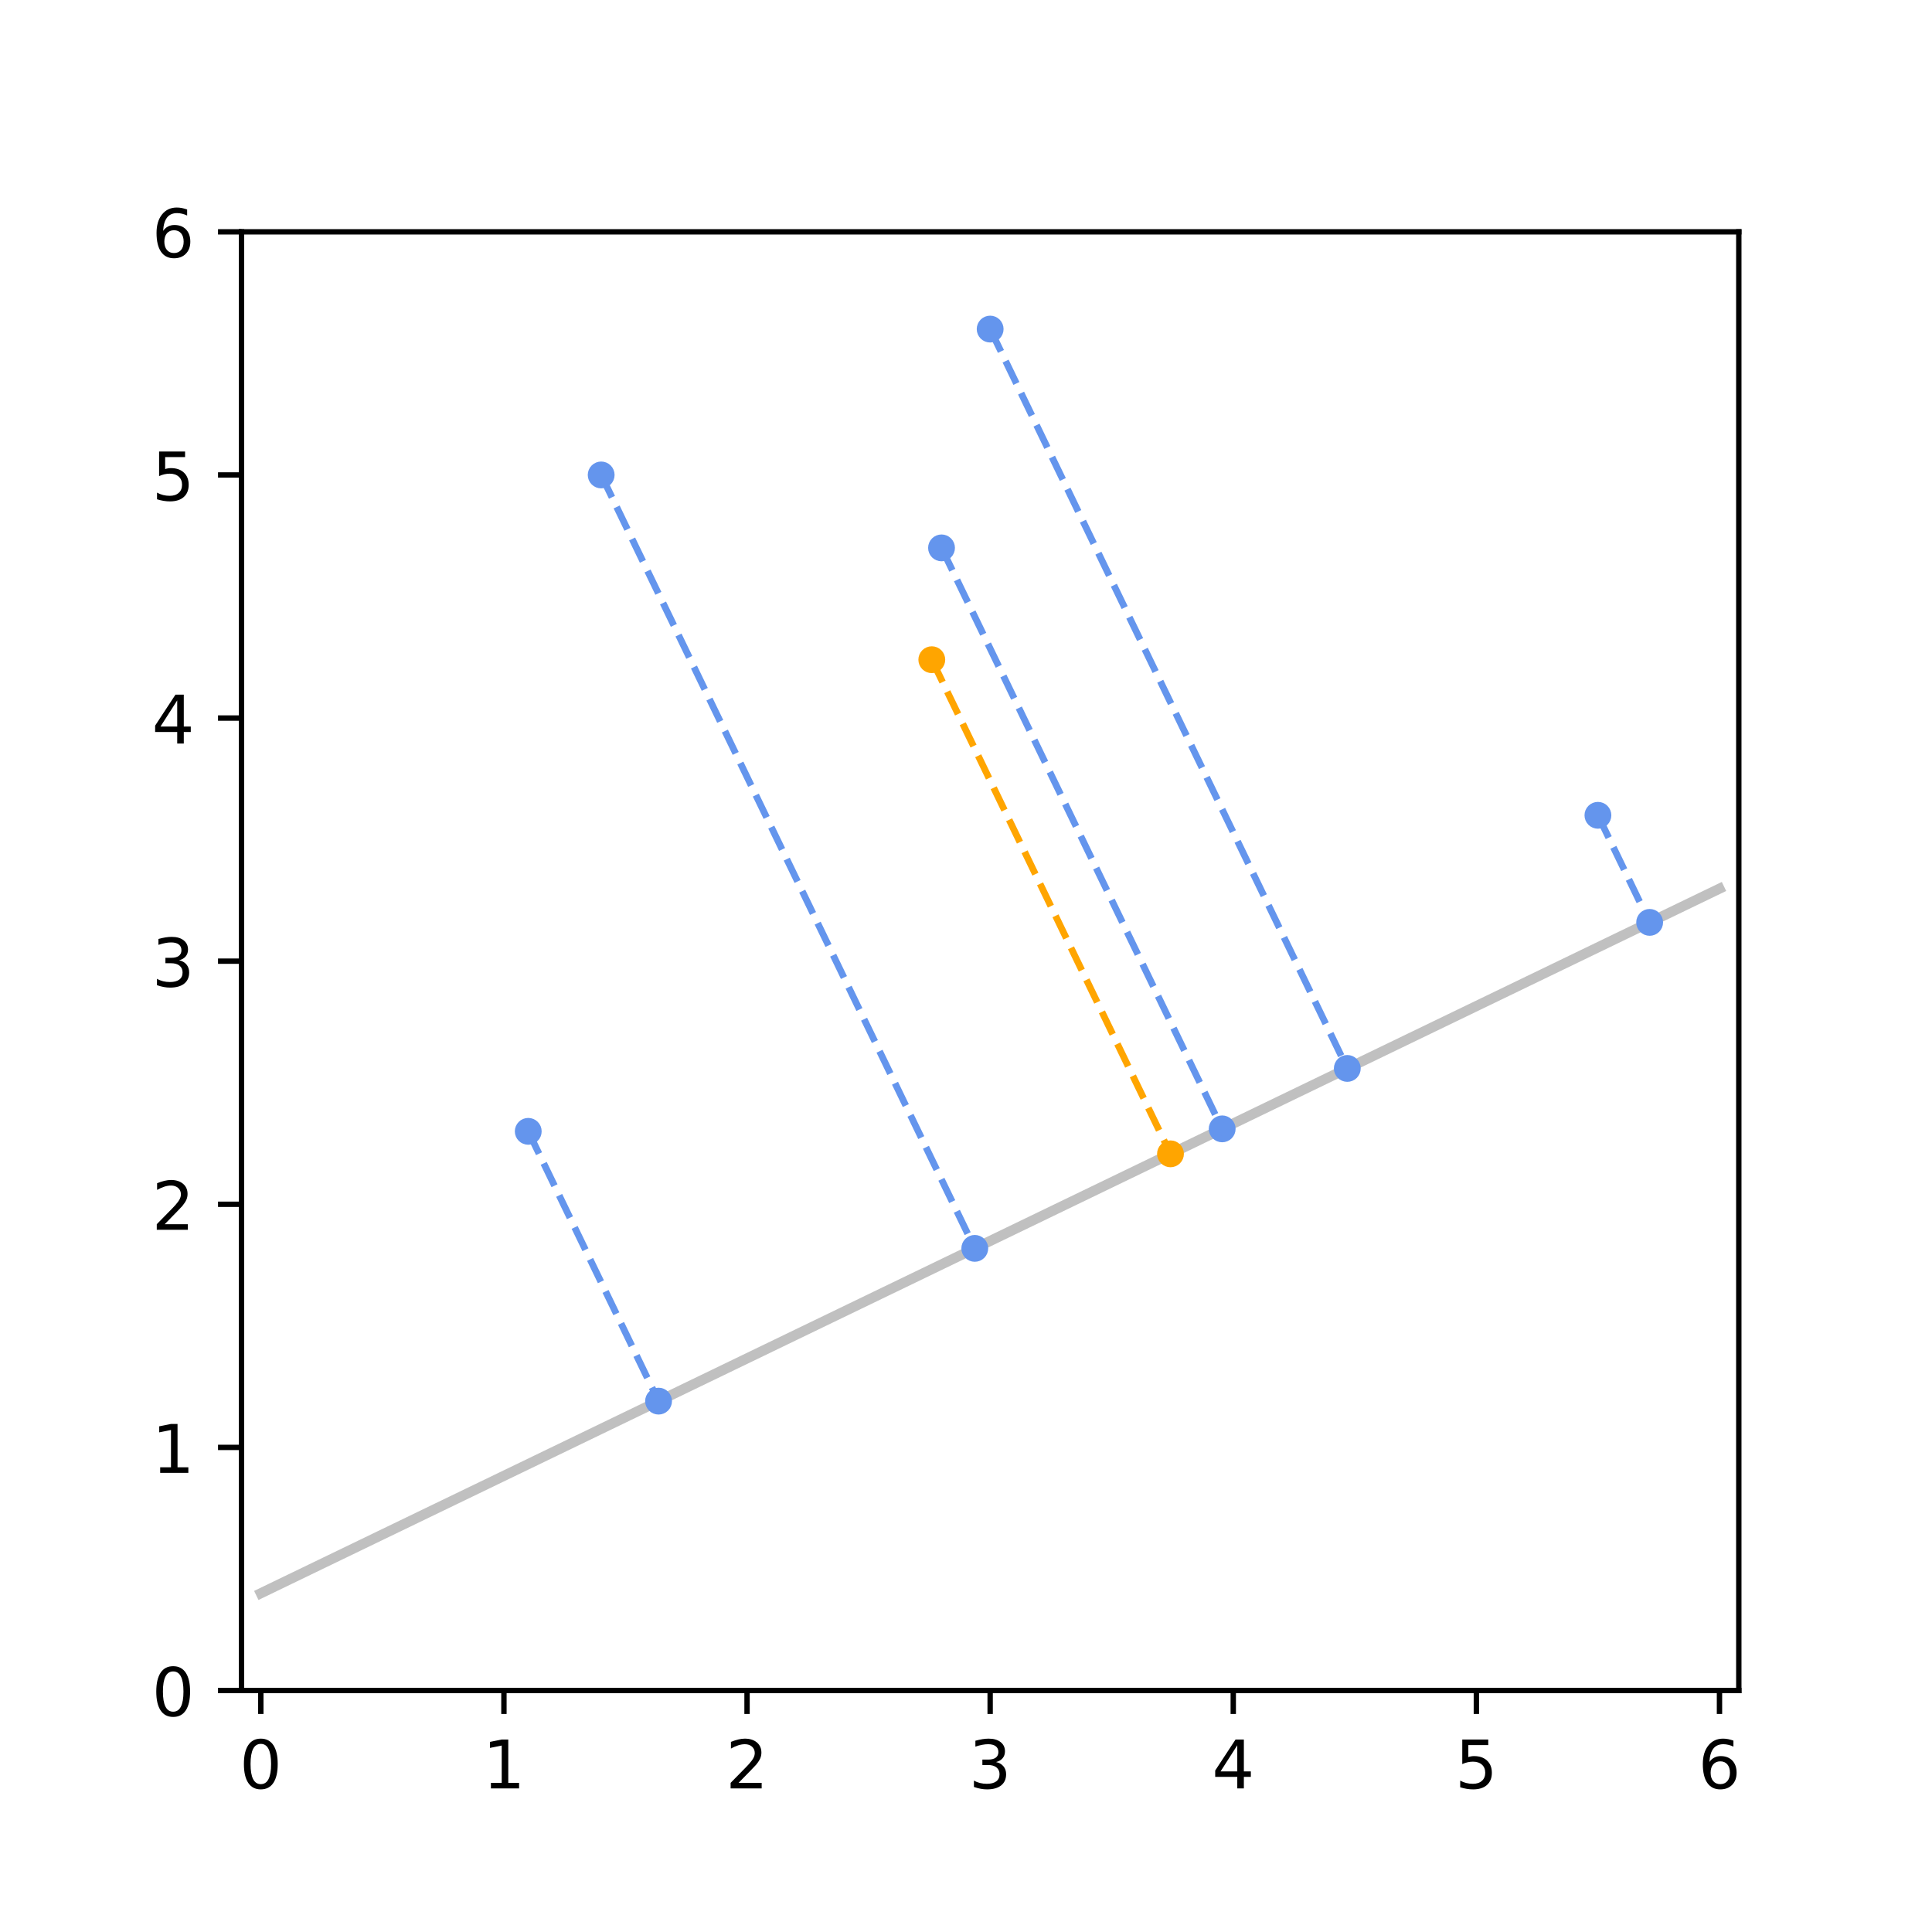 <?xml version="1.0" encoding="utf-8" standalone="no"?>
<!DOCTYPE svg PUBLIC "-//W3C//DTD SVG 1.1//EN"
  "http://www.w3.org/Graphics/SVG/1.1/DTD/svg11.dtd">
<!-- Created with matplotlib (https://matplotlib.org/) -->
<svg height="288pt" version="1.1" viewBox="0 0 288 288" width="288pt" xmlns="http://www.w3.org/2000/svg" xmlns:xlink="http://www.w3.org/1999/xlink">
 <defs>
  <style type="text/css">
*{stroke-linecap:butt;stroke-linejoin:round;}
  </style>
 </defs>
 <g id="figure_1">
  <g id="patch_1">
   <path d="M 0 288 
L 288 288 
L 288 0 
L 0 0 
z
" style="fill:#ffffff;"/>
  </g>
  <g id="axes_1">
   <g id="patch_2">
    <path d="M 36 252 
L 259.2 252 
L 259.2 34.56 
L 36 34.56 
z
" style="fill:#ffffff;"/>
   </g>
   <g id="matplotlib.axis_1">
    <g id="xtick_1">
     <g id="line2d_1">
      <defs>
       <path d="M 0 0 
L 0 3.5 
" id="m92c53f5eb7" style="stroke:#000000;stroke-width:0.8;"/>
      </defs>
      <g>
       <use style="stroke:#000000;stroke-width:0.8;" x="38.88" xlink:href="#m92c53f5eb7" y="252"/>
      </g>
     </g>
     <g id="text_1">
      <!-- 0 -->
      <defs>
       <path d="M 31.781 66.406 
Q 24.172 66.406 20.328 58.906 
Q 16.5 51.422 16.5 36.375 
Q 16.5 21.391 20.328 13.891 
Q 24.172 6.391 31.781 6.391 
Q 39.453 6.391 43.281 13.891 
Q 47.125 21.391 47.125 36.375 
Q 47.125 51.422 43.281 58.906 
Q 39.453 66.406 31.781 66.406 
z
M 31.781 74.219 
Q 44.047 74.219 50.516 64.516 
Q 56.984 54.828 56.984 36.375 
Q 56.984 17.969 50.516 8.266 
Q 44.047 -1.422 31.781 -1.422 
Q 19.531 -1.422 13.062 8.266 
Q 6.594 17.969 6.594 36.375 
Q 6.594 54.828 13.062 64.516 
Q 19.531 74.219 31.781 74.219 
z
" id="DejaVuSans-48"/>
      </defs>
      <g transform="translate(35.699 266.598)scale(0.1 -0.1)">
       <use xlink:href="#DejaVuSans-48"/>
      </g>
     </g>
    </g>
    <g id="xtick_2">
     <g id="line2d_2">
      <g>
       <use style="stroke:#000000;stroke-width:0.8;" x="75.12" xlink:href="#m92c53f5eb7" y="252"/>
      </g>
     </g>
     <g id="text_2">
      <!-- 1 -->
      <defs>
       <path d="M 12.406 8.297 
L 28.516 8.297 
L 28.516 63.922 
L 10.984 60.406 
L 10.984 69.391 
L 28.422 72.906 
L 38.281 72.906 
L 38.281 8.297 
L 54.391 8.297 
L 54.391 0 
L 12.406 0 
z
" id="DejaVuSans-49"/>
      </defs>
      <g transform="translate(71.939 266.598)scale(0.1 -0.1)">
       <use xlink:href="#DejaVuSans-49"/>
      </g>
     </g>
    </g>
    <g id="xtick_3">
     <g id="line2d_3">
      <g>
       <use style="stroke:#000000;stroke-width:0.8;" x="111.36" xlink:href="#m92c53f5eb7" y="252"/>
      </g>
     </g>
     <g id="text_3">
      <!-- 2 -->
      <defs>
       <path d="M 19.188 8.297 
L 53.609 8.297 
L 53.609 0 
L 7.328 0 
L 7.328 8.297 
Q 12.938 14.109 22.625 23.891 
Q 32.328 33.688 34.812 36.531 
Q 39.547 41.844 41.422 45.531 
Q 43.312 49.219 43.312 52.781 
Q 43.312 58.594 39.234 62.25 
Q 35.156 65.922 28.609 65.922 
Q 23.969 65.922 18.812 64.312 
Q 13.672 62.703 7.812 59.422 
L 7.812 69.391 
Q 13.766 71.781 18.938 73 
Q 24.125 74.219 28.422 74.219 
Q 39.75 74.219 46.484 68.547 
Q 53.219 62.891 53.219 53.422 
Q 53.219 48.922 51.531 44.891 
Q 49.859 40.875 45.406 35.406 
Q 44.188 33.984 37.641 27.219 
Q 31.109 20.453 19.188 8.297 
z
" id="DejaVuSans-50"/>
      </defs>
      <g transform="translate(108.179 266.598)scale(0.1 -0.1)">
       <use xlink:href="#DejaVuSans-50"/>
      </g>
     </g>
    </g>
    <g id="xtick_4">
     <g id="line2d_4">
      <g>
       <use style="stroke:#000000;stroke-width:0.8;" x="147.6" xlink:href="#m92c53f5eb7" y="252"/>
      </g>
     </g>
     <g id="text_4">
      <!-- 3 -->
      <defs>
       <path d="M 40.578 39.312 
Q 47.656 37.797 51.625 33 
Q 55.609 28.219 55.609 21.188 
Q 55.609 10.406 48.188 4.484 
Q 40.766 -1.422 27.094 -1.422 
Q 22.516 -1.422 17.656 -0.516 
Q 12.797 0.391 7.625 2.203 
L 7.625 11.719 
Q 11.719 9.328 16.594 8.109 
Q 21.484 6.891 26.812 6.891 
Q 36.078 6.891 40.938 10.547 
Q 45.797 14.203 45.797 21.188 
Q 45.797 27.641 41.281 31.266 
Q 36.766 34.906 28.719 34.906 
L 20.219 34.906 
L 20.219 43.016 
L 29.109 43.016 
Q 36.375 43.016 40.234 45.922 
Q 44.094 48.828 44.094 54.297 
Q 44.094 59.906 40.109 62.906 
Q 36.141 65.922 28.719 65.922 
Q 24.656 65.922 20.016 65.031 
Q 15.375 64.156 9.812 62.312 
L 9.812 71.094 
Q 15.438 72.656 20.344 73.438 
Q 25.25 74.219 29.594 74.219 
Q 40.828 74.219 47.359 69.109 
Q 53.906 64.016 53.906 55.328 
Q 53.906 49.266 50.438 45.094 
Q 46.969 40.922 40.578 39.312 
z
" id="DejaVuSans-51"/>
      </defs>
      <g transform="translate(144.419 266.598)scale(0.1 -0.1)">
       <use xlink:href="#DejaVuSans-51"/>
      </g>
     </g>
    </g>
    <g id="xtick_5">
     <g id="line2d_5">
      <g>
       <use style="stroke:#000000;stroke-width:0.8;" x="183.84" xlink:href="#m92c53f5eb7" y="252"/>
      </g>
     </g>
     <g id="text_5">
      <!-- 4 -->
      <defs>
       <path d="M 37.797 64.312 
L 12.891 25.391 
L 37.797 25.391 
z
M 35.203 72.906 
L 47.609 72.906 
L 47.609 25.391 
L 58.016 25.391 
L 58.016 17.188 
L 47.609 17.188 
L 47.609 0 
L 37.797 0 
L 37.797 17.188 
L 4.891 17.188 
L 4.891 26.703 
z
" id="DejaVuSans-52"/>
      </defs>
      <g transform="translate(180.659 266.598)scale(0.1 -0.1)">
       <use xlink:href="#DejaVuSans-52"/>
      </g>
     </g>
    </g>
    <g id="xtick_6">
     <g id="line2d_6">
      <g>
       <use style="stroke:#000000;stroke-width:0.8;" x="220.08" xlink:href="#m92c53f5eb7" y="252"/>
      </g>
     </g>
     <g id="text_6">
      <!-- 5 -->
      <defs>
       <path d="M 10.797 72.906 
L 49.516 72.906 
L 49.516 64.594 
L 19.828 64.594 
L 19.828 46.734 
Q 21.969 47.469 24.109 47.828 
Q 26.266 48.188 28.422 48.188 
Q 40.625 48.188 47.75 41.5 
Q 54.891 34.812 54.891 23.391 
Q 54.891 11.625 47.562 5.094 
Q 40.234 -1.422 26.906 -1.422 
Q 22.312 -1.422 17.547 -0.641 
Q 12.797 0.141 7.719 1.703 
L 7.719 11.625 
Q 12.109 9.234 16.797 8.062 
Q 21.484 6.891 26.703 6.891 
Q 35.156 6.891 40.078 11.328 
Q 45.016 15.766 45.016 23.391 
Q 45.016 31 40.078 35.438 
Q 35.156 39.891 26.703 39.891 
Q 22.75 39.891 18.812 39.016 
Q 14.891 38.141 10.797 36.281 
z
" id="DejaVuSans-53"/>
      </defs>
      <g transform="translate(216.899 266.598)scale(0.1 -0.1)">
       <use xlink:href="#DejaVuSans-53"/>
      </g>
     </g>
    </g>
    <g id="xtick_7">
     <g id="line2d_7">
      <g>
       <use style="stroke:#000000;stroke-width:0.8;" x="256.32" xlink:href="#m92c53f5eb7" y="252"/>
      </g>
     </g>
     <g id="text_7">
      <!-- 6 -->
      <defs>
       <path d="M 33.016 40.375 
Q 26.375 40.375 22.484 35.828 
Q 18.609 31.297 18.609 23.391 
Q 18.609 15.531 22.484 10.953 
Q 26.375 6.391 33.016 6.391 
Q 39.656 6.391 43.531 10.953 
Q 47.406 15.531 47.406 23.391 
Q 47.406 31.297 43.531 35.828 
Q 39.656 40.375 33.016 40.375 
z
M 52.594 71.297 
L 52.594 62.312 
Q 48.875 64.062 45.094 64.984 
Q 41.312 65.922 37.594 65.922 
Q 27.828 65.922 22.672 59.328 
Q 17.531 52.734 16.797 39.406 
Q 19.672 43.656 24.016 45.922 
Q 28.375 48.188 33.594 48.188 
Q 44.578 48.188 50.953 41.516 
Q 57.328 34.859 57.328 23.391 
Q 57.328 12.156 50.688 5.359 
Q 44.047 -1.422 33.016 -1.422 
Q 20.359 -1.422 13.672 8.266 
Q 6.984 17.969 6.984 36.375 
Q 6.984 53.656 15.188 63.938 
Q 23.391 74.219 37.203 74.219 
Q 40.922 74.219 44.703 73.484 
Q 48.484 72.75 52.594 71.297 
z
" id="DejaVuSans-54"/>
      </defs>
      <g transform="translate(253.139 266.598)scale(0.1 -0.1)">
       <use xlink:href="#DejaVuSans-54"/>
      </g>
     </g>
    </g>
   </g>
   <g id="matplotlib.axis_2">
    <g id="ytick_1">
     <g id="line2d_8">
      <defs>
       <path d="M 0 0 
L -3.5 0 
" id="m5cb1cf6b9e" style="stroke:#000000;stroke-width:0.8;"/>
      </defs>
      <g>
       <use style="stroke:#000000;stroke-width:0.8;" x="36" xlink:href="#m5cb1cf6b9e" y="252"/>
      </g>
     </g>
     <g id="text_8">
      <!-- 0 -->
      <g transform="translate(22.637 255.799)scale(0.1 -0.1)">
       <use xlink:href="#DejaVuSans-48"/>
      </g>
     </g>
    </g>
    <g id="ytick_2">
     <g id="line2d_9">
      <g>
       <use style="stroke:#000000;stroke-width:0.8;" x="36" xlink:href="#m5cb1cf6b9e" y="215.76"/>
      </g>
     </g>
     <g id="text_9">
      <!-- 1 -->
      <g transform="translate(22.637 219.559)scale(0.1 -0.1)">
       <use xlink:href="#DejaVuSans-49"/>
      </g>
     </g>
    </g>
    <g id="ytick_3">
     <g id="line2d_10">
      <g>
       <use style="stroke:#000000;stroke-width:0.8;" x="36" xlink:href="#m5cb1cf6b9e" y="179.52"/>
      </g>
     </g>
     <g id="text_10">
      <!-- 2 -->
      <g transform="translate(22.637 183.319)scale(0.1 -0.1)">
       <use xlink:href="#DejaVuSans-50"/>
      </g>
     </g>
    </g>
    <g id="ytick_4">
     <g id="line2d_11">
      <g>
       <use style="stroke:#000000;stroke-width:0.8;" x="36" xlink:href="#m5cb1cf6b9e" y="143.28"/>
      </g>
     </g>
     <g id="text_11">
      <!-- 3 -->
      <g transform="translate(22.637 147.079)scale(0.1 -0.1)">
       <use xlink:href="#DejaVuSans-51"/>
      </g>
     </g>
    </g>
    <g id="ytick_5">
     <g id="line2d_12">
      <g>
       <use style="stroke:#000000;stroke-width:0.8;" x="36" xlink:href="#m5cb1cf6b9e" y="107.04"/>
      </g>
     </g>
     <g id="text_12">
      <!-- 4 -->
      <g transform="translate(22.637 110.839)scale(0.1 -0.1)">
       <use xlink:href="#DejaVuSans-52"/>
      </g>
     </g>
    </g>
    <g id="ytick_6">
     <g id="line2d_13">
      <g>
       <use style="stroke:#000000;stroke-width:0.8;" x="36" xlink:href="#m5cb1cf6b9e" y="70.8"/>
      </g>
     </g>
     <g id="text_13">
      <!-- 5 -->
      <g transform="translate(22.637 74.599)scale(0.1 -0.1)">
       <use xlink:href="#DejaVuSans-53"/>
      </g>
     </g>
    </g>
    <g id="ytick_7">
     <g id="line2d_14">
      <g>
       <use style="stroke:#000000;stroke-width:0.8;" x="36" xlink:href="#m5cb1cf6b9e" y="34.56"/>
      </g>
     </g>
     <g id="text_14">
      <!-- 6 -->
      <g transform="translate(22.637 38.359)scale(0.1 -0.1)">
       <use xlink:href="#DejaVuSans-54"/>
      </g>
     </g>
    </g>
   </g>
   <g id="line2d_15">
    <path clip-path="url(#pa6b93cff05)" d="M 38.88 237.504 
L 41.076 236.443 
L 43.273 235.382 
L 45.469 234.321 
L 47.665 233.26 
L 49.862 232.199 
L 52.058 231.138 
L 54.255 230.077 
L 56.451 229.016 
L 58.647 227.955 
L 60.844 226.894 
L 63.04 225.833 
L 65.236 224.772 
L 67.433 223.711 
L 69.629 222.65 
L 71.825 221.59 
L 74.022 220.529 
L 76.218 219.468 
L 78.415 218.407 
L 80.611 217.346 
L 82.807 216.285 
L 85.004 215.224 
L 87.2 214.163 
L 89.396 213.102 
L 91.593 212.041 
L 93.789 210.98 
L 95.985 209.919 
L 98.182 208.858 
L 100.378 207.797 
L 102.575 206.736 
L 104.771 205.675 
L 106.967 204.614 
L 109.164 203.553 
L 111.36 202.492 
L 113.556 201.431 
L 115.753 200.37 
L 117.949 199.309 
L 120.145 198.248 
L 122.342 197.187 
L 124.538 196.126 
L 126.735 195.065 
L 128.931 194.004 
L 131.127 192.943 
L 133.324 191.883 
L 135.52 190.822 
L 137.716 189.761 
L 139.913 188.7 
L 142.109 187.639 
L 144.305 186.578 
L 146.502 185.517 
L 148.698 184.456 
L 150.895 183.395 
L 153.091 182.334 
L 155.287 181.273 
L 157.484 180.212 
L 159.68 179.151 
L 161.876 178.09 
L 164.073 177.029 
L 166.269 175.968 
L 168.465 174.907 
L 170.662 173.846 
L 172.858 172.785 
L 175.055 171.724 
L 177.251 170.663 
L 179.447 169.602 
L 181.644 168.541 
L 183.84 167.48 
L 186.036 166.419 
L 188.233 165.358 
L 190.429 164.297 
L 192.625 163.236 
L 194.822 162.176 
L 197.018 161.115 
L 199.215 160.054 
L 201.411 158.993 
L 203.607 157.932 
L 205.804 156.871 
L 208 155.81 
L 210.196 154.749 
L 212.393 153.688 
L 214.589 152.627 
L 216.785 151.566 
L 218.982 150.505 
L 221.178 149.444 
L 223.375 148.383 
L 225.571 147.322 
L 227.767 146.261 
L 229.964 145.2 
L 232.16 144.139 
L 234.356 143.078 
L 236.553 142.017 
L 238.749 140.956 
L 240.945 139.895 
L 243.142 138.834 
L 245.338 137.773 
L 247.535 136.712 
L 249.731 135.651 
L 251.927 134.59 
L 254.124 133.529 
L 256.32 132.469 
" style="fill:none;stroke:#c0c0c0;stroke-linecap:square;stroke-width:1.5;"/>
   </g>
   <g id="line2d_16">
    <path clip-path="url(#pa6b93cff05)" d="M 138.902 98.342 
L 174.483 172 
" style="fill:none;stroke:#ffa500;stroke-dasharray:3.7,1.6;stroke-dashoffset:0;"/>
    <defs>
     <path d="M 0 1.5 
C 0.398 1.5 0.779 1.342 1.061 1.061 
C 1.342 0.779 1.5 0.398 1.5 0 
C 1.5 -0.398 1.342 -0.779 1.061 -1.061 
C 0.779 -1.342 0.398 -1.5 0 -1.5 
C -0.398 -1.5 -0.779 -1.342 -1.061 -1.061 
C -1.342 -0.779 -1.5 -0.398 -1.5 0 
C -1.5 0.398 -1.342 0.779 -1.061 1.061 
C -0.779 1.342 -0.398 1.5 0 1.5 
z
" id="m4bd17ff9fe" style="stroke:#ffa500;"/>
    </defs>
    <g clip-path="url(#pa6b93cff05)">
     <use style="fill:#ffa500;stroke:#ffa500;" x="138.902" xlink:href="#m4bd17ff9fe" y="98.342"/>
     <use style="fill:#ffa500;stroke:#ffa500;" x="174.483" xlink:href="#m4bd17ff9fe" y="172"/>
    </g>
   </g>
   <g id="line2d_17">
    <path clip-path="url(#pa6b93cff05)" d="M 78.744 168.648 
L 98.17 208.864 
" style="fill:none;stroke:#6495ed;stroke-dasharray:3.7,1.6;stroke-dashoffset:0;"/>
    <defs>
     <path d="M 0 1.5 
C 0.398 1.5 0.779 1.342 1.061 1.061 
C 1.342 0.779 1.5 0.398 1.5 0 
C 1.5 -0.398 1.342 -0.779 1.061 -1.061 
C 0.779 -1.342 0.398 -1.5 0 -1.5 
C -0.398 -1.5 -0.779 -1.342 -1.061 -1.061 
C -1.342 -0.779 -1.5 -0.398 -1.5 0 
C -1.5 0.398 -1.342 0.779 -1.061 1.061 
C -0.779 1.342 -0.398 1.5 0 1.5 
z
" id="md9b4ee8502" style="stroke:#6495ed;"/>
    </defs>
    <g clip-path="url(#pa6b93cff05)">
     <use style="fill:#6495ed;stroke:#6495ed;" x="78.744" xlink:href="#md9b4ee8502" y="168.648"/>
     <use style="fill:#6495ed;stroke:#6495ed;" x="98.17" xlink:href="#md9b4ee8502" y="208.864"/>
    </g>
   </g>
   <g id="line2d_18">
    <path clip-path="url(#pa6b93cff05)" d="M 238.2 121.536 
L 245.91 137.497 
" style="fill:none;stroke:#6495ed;stroke-dasharray:3.7,1.6;stroke-dashoffset:0;"/>
    <g clip-path="url(#pa6b93cff05)">
     <use style="fill:#6495ed;stroke:#6495ed;" x="238.2" xlink:href="#md9b4ee8502" y="121.536"/>
     <use style="fill:#6495ed;stroke:#6495ed;" x="245.91" xlink:href="#md9b4ee8502" y="137.497"/>
    </g>
   </g>
   <g id="line2d_19">
    <path clip-path="url(#pa6b93cff05)" d="M 89.616 70.8 
L 145.309 186.093 
" style="fill:none;stroke:#6495ed;stroke-dasharray:3.7,1.6;stroke-dashoffset:0;"/>
    <g clip-path="url(#pa6b93cff05)">
     <use style="fill:#6495ed;stroke:#6495ed;" x="89.616" xlink:href="#md9b4ee8502" y="70.8"/>
     <use style="fill:#6495ed;stroke:#6495ed;" x="145.309" xlink:href="#md9b4ee8502" y="186.093"/>
    </g>
   </g>
   <g id="line2d_20">
    <path clip-path="url(#pa6b93cff05)" d="M 147.6 49.056 
L 200.839 159.269 
" style="fill:none;stroke:#6495ed;stroke-dasharray:3.7,1.6;stroke-dashoffset:0;"/>
    <g clip-path="url(#pa6b93cff05)">
     <use style="fill:#6495ed;stroke:#6495ed;" x="147.6" xlink:href="#md9b4ee8502" y="49.056"/>
     <use style="fill:#6495ed;stroke:#6495ed;" x="200.839" xlink:href="#md9b4ee8502" y="159.269"/>
    </g>
   </g>
   <g id="line2d_21">
    <path clip-path="url(#pa6b93cff05)" d="M 140.352 81.672 
L 182.188 168.278 
" style="fill:none;stroke:#6495ed;stroke-dasharray:3.7,1.6;stroke-dashoffset:0;"/>
    <g clip-path="url(#pa6b93cff05)">
     <use style="fill:#6495ed;stroke:#6495ed;" x="140.352" xlink:href="#md9b4ee8502" y="81.672"/>
     <use style="fill:#6495ed;stroke:#6495ed;" x="182.188" xlink:href="#md9b4ee8502" y="168.278"/>
    </g>
   </g>
   <g id="patch_3">
    <path d="M 36 252 
L 36 34.56 
" style="fill:none;stroke:#000000;stroke-linecap:square;stroke-linejoin:miter;stroke-width:0.8;"/>
   </g>
   <g id="patch_4">
    <path d="M 259.2 252 
L 259.2 34.56 
" style="fill:none;stroke:#000000;stroke-linecap:square;stroke-linejoin:miter;stroke-width:0.8;"/>
   </g>
   <g id="patch_5">
    <path d="M 36 252 
L 259.2 252 
" style="fill:none;stroke:#000000;stroke-linecap:square;stroke-linejoin:miter;stroke-width:0.8;"/>
   </g>
   <g id="patch_6">
    <path d="M 36 34.56 
L 259.2 34.56 
" style="fill:none;stroke:#000000;stroke-linecap:square;stroke-linejoin:miter;stroke-width:0.8;"/>
   </g>
  </g>
 </g>
 <defs>
  <clipPath id="pa6b93cff05">
   <rect height="217.44" width="223.2" x="36" y="34.56"/>
  </clipPath>
 </defs>
</svg>
